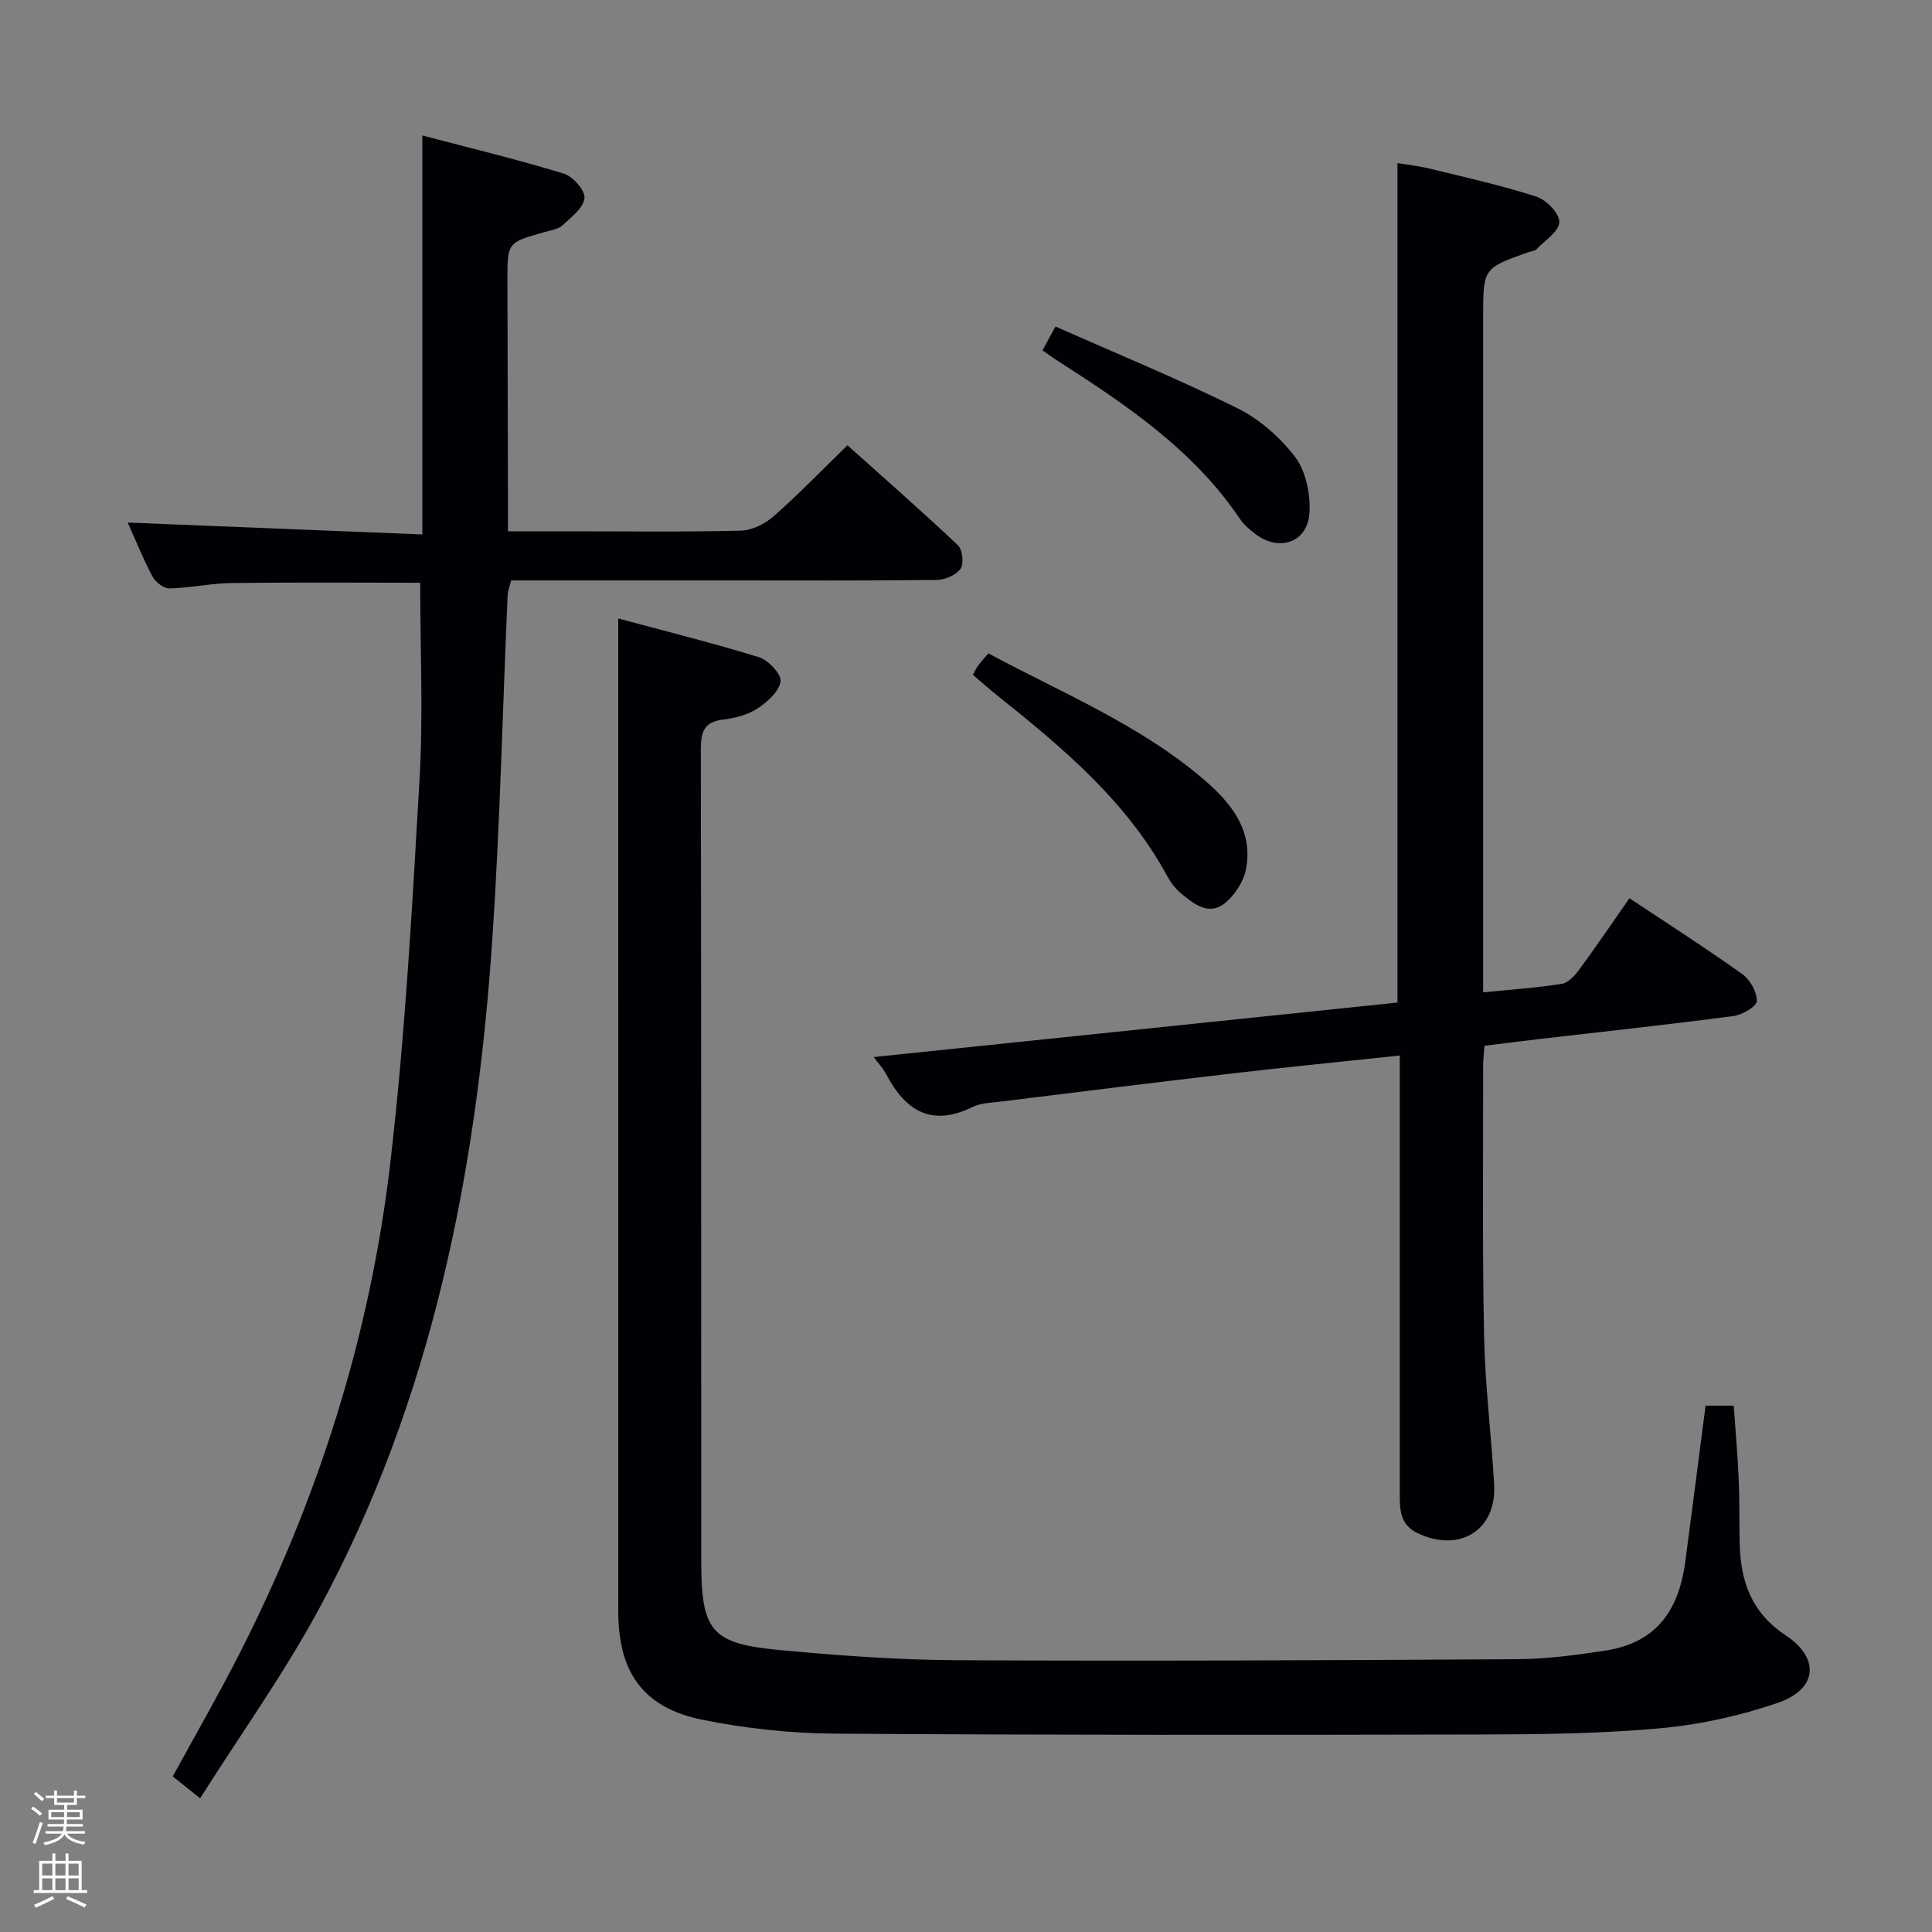 <svg enable-background="new 0 0 400 400" viewBox="0 0 400 400" xmlns="http://www.w3.org/2000/svg"><rect x="0" y="0" width="400" height="400" fill="#808080" stroke="none"/><path d="m6.44 374.46.42-.45c.65.47 1.27.95 1.85 1.44l-.45.49c-.65-.56-1.25-1.06-1.82-1.48m.93 7.33-.63-.26c.55-1.36 1.05-2.8 1.52-4.33.19.1.38.19.59.27-.46 1.29-.95 2.73-1.48 4.32m-.38-10.38.44-.42c.43.34 1.01.82 1.74 1.44l-.49.49c-.53-.51-1.09-1.01-1.69-1.51m2.5.35h1.72v-1.04h.59v1.04h3.52v-1.04h.59v1.04h1.75v.53h-1.75v1.42h-2.03v.97h3.22v2.03h-3.24c0 .35-.01.66-.03.93h3.32v.53h-3.37c-.03.27-.08.58-.15.94h3.96v.53h-3.71c.67.92 1.93 1.48 3.79 1.68-.13.24-.23.44-.29.59-2.13-.38-3.48-1.08-4.04-2.12-.43.97-1.77 1.72-4.03 2.23-.09-.19-.2-.37-.33-.55 2.1-.42 3.37-1.03 3.81-1.83h-3.36v-.53h3.58c.08-.29.13-.61.16-.94h-3.33v-.53h3.39c.02-.27.04-.58.04-.93h-3.23v-2.03h3.25v-.97h-2.07v-1.42h-1.73zm1.12 3.44v1h2.65c.01-.3.02-.44.01-.4v-.25-.35zm1.19-2h3.52v-.91h-3.52zm4.71 2h-2.63v.59c0 .15-.01.28-.01.4h2.64z" fill="#fcfbfa"/><path d="m13.56 383.74h.63v1.52h2.72v6.07h1.13v.6h-11.06v-.6h1.13v-6.07h2.73v-1.52h.63v1.52h2.1v-1.52zm-2.69 8.83.38.56c-1.24.63-2.53 1.25-3.85 1.85-.1-.21-.21-.42-.34-.63 1.36-.55 2.63-1.15 3.81-1.78m-2.13-4.27h2.1v-2.45h-2.1zm0 3.04h2.1v-2.46h-2.1zm2.72-3.04h2.1v-2.45h-2.1zm0 3.04h2.1v-2.46h-2.1zm6.07 3.6c-1.41-.71-2.7-1.3-3.86-1.78l.35-.56c1.45.62 2.75 1.19 3.88 1.72zm-1.25-9.09h-2.1v2.45h2.1zm-2.09 5.49h2.1v-2.46h-2.1z" fill="#fcfbfa"/><g fill="#010105"><path d="m128 128.05c9.53 2.57 19.43 5.02 29.16 8.03 1.94.6 4.68 3.57 4.45 5.02-.34 2.11-2.77 4.27-4.83 5.61-2.01 1.31-4.63 1.97-7.06 2.27-3.87.47-4.62 2.45-4.62 6.03.1 55.97.06 111.95.08 167.92 0 14.88 1.97 17.38 16.59 18.73 12.07 1.12 24.21 2.01 36.32 2.07 38.64.19 77.29.02 115.94-.21 6.11-.04 12.27-.84 18.33-1.78 9.9-1.52 15.12-7.52 16.56-18.42 1.42-10.68 2.78-21.37 4.2-32.29h5.83c.36 5.13.8 10.04 1.02 14.97.2 4.49.12 8.99.21 13.49.17 7.85 2.4 14.37 9.52 19.08 7.16 4.74 6.57 11.14-1.53 13.95-7.9 2.74-16.32 4.57-24.65 5.32-12.4 1.12-24.93 1.24-37.4 1.27-44.48.1-88.96.13-133.43-.18-9.07-.06-18.27-1.07-27.16-2.85-12.3-2.46-17.52-9.77-17.52-22.41-.01-61.47-.01-122.94-.01-184.41 0-6.62 0-13.25 0-21.21z"/><path d="m87 120.65c-12.79 0-25.91-.11-39.02.06-4.3.05-8.58 1.02-12.89 1.12-1.19.03-2.92-1.33-3.54-2.51-2.01-3.8-3.62-7.82-5.11-11.13 20.18.82 40.49 1.64 61 2.46 0-27.9 0-54.77 0-82.6 9.9 2.6 19.68 4.96 29.28 7.89 1.89.57 4.45 3.48 4.29 5.07-.2 2.02-2.72 3.95-4.52 5.61-.9.83-2.41 1.05-3.68 1.41-7.75 2.18-7.76 2.16-7.75 9.93.03 15.67.07 31.33.11 47v5.04h13.23c11.67 0 23.34.16 35-.14 2.3-.06 4.97-1.39 6.75-2.95 5.12-4.5 9.87-9.43 15.31-14.72 7.48 6.71 15.31 13.56 22.87 20.7.96.91 1.27 3.81.54 4.86-.91 1.31-3.2 2.3-4.9 2.32-14.83.18-29.66.1-44.5.1-14.48 0-28.97 0-43.64 0-.29 1.19-.68 2.1-.73 3.04-1.04 23.6-1.57 47.22-3.14 70.78-3.24 48.65-12.51 95.91-36.01 139.29-7.25 13.38-16.17 25.84-24.52 39.04-2.55-2.04-4.07-3.26-5.66-4.53 4.65-8.52 9.35-16.69 13.64-25.08 16.39-32.09 27.2-66.06 31.38-101.79 3.08-26.38 4.54-52.97 6.07-79.5.78-13.41.14-26.91.14-40.77z"/><path d="m289.33 207.57c0-58.27 0-115.71 0-173.8 2.01.33 4.37.58 6.66 1.14 7.4 1.81 14.87 3.47 22.1 5.8 2.06.66 4.79 3.49 4.75 5.26-.04 1.91-2.94 3.8-4.69 5.6-.41.42-1.22.46-1.84.68-9.24 3.3-9.24 3.3-9.24 13.49v133.94 5.77c5.83-.58 11.1-.93 16.29-1.76 1.35-.21 2.72-1.74 3.63-2.98 3.54-4.82 6.89-9.76 10.37-14.74 7.97 5.3 15.81 10.32 23.38 15.72 1.6 1.14 3.02 3.69 2.99 5.56-.02 1.1-2.98 2.86-4.77 3.1-13.33 1.76-26.7 3.2-40.06 4.75-3.76.44-7.52.92-11.55 1.41-.1 1.47-.28 2.75-.28 4.04.02 18.66-.18 37.32.19 55.97.21 10.29 1.5 20.55 2.09 30.84.54 9.48-7.22 14.24-15.93 10.02-3.55-1.72-3.61-4.81-3.61-8.04.01-28.32 0-56.64 0-84.96 0-1.78 0-3.56 0-5.84-11.96 1.27-23.32 2.38-34.65 3.7-16 1.86-31.98 3.86-47.96 5.83-1.97.24-4.13.28-5.85 1.13-8.48 4.16-13.88.8-17.85-6.76-.67-1.28-1.71-2.37-2.61-3.59 36.3-3.78 72.32-7.53 108.44-11.28z"/><path d="m201.43 139.71c.4-.72.66-1.33 1.04-1.84.58-.79 1.24-1.51 2.15-2.6 15.12 8.12 31.03 14.64 44.24 25.79 5.7 4.81 10.63 10.53 9.14 18.75-.49 2.7-2.45 5.72-4.66 7.37-3.2 2.39-6.29-.1-8.87-2.26-1.12-.94-2.08-2.2-2.78-3.49-8.47-15.6-21.72-26.67-35.27-37.48-1.69-1.35-3.28-2.79-4.99-4.24z"/><path d="m215.84 72.54c.92-1.68 1.62-2.97 2.69-4.94 12.64 5.61 25.34 10.82 37.61 16.89 4.6 2.28 8.91 6.04 12.01 10.14 2.22 2.94 3.16 7.61 2.97 11.42-.31 6.21-6.21 8.31-11.19 4.52-1.18-.9-2.39-1.91-3.2-3.12-9.73-14.45-23.84-23.81-38.12-32.99-.84-.53-1.63-1.13-2.77-1.92z"/></g></svg>